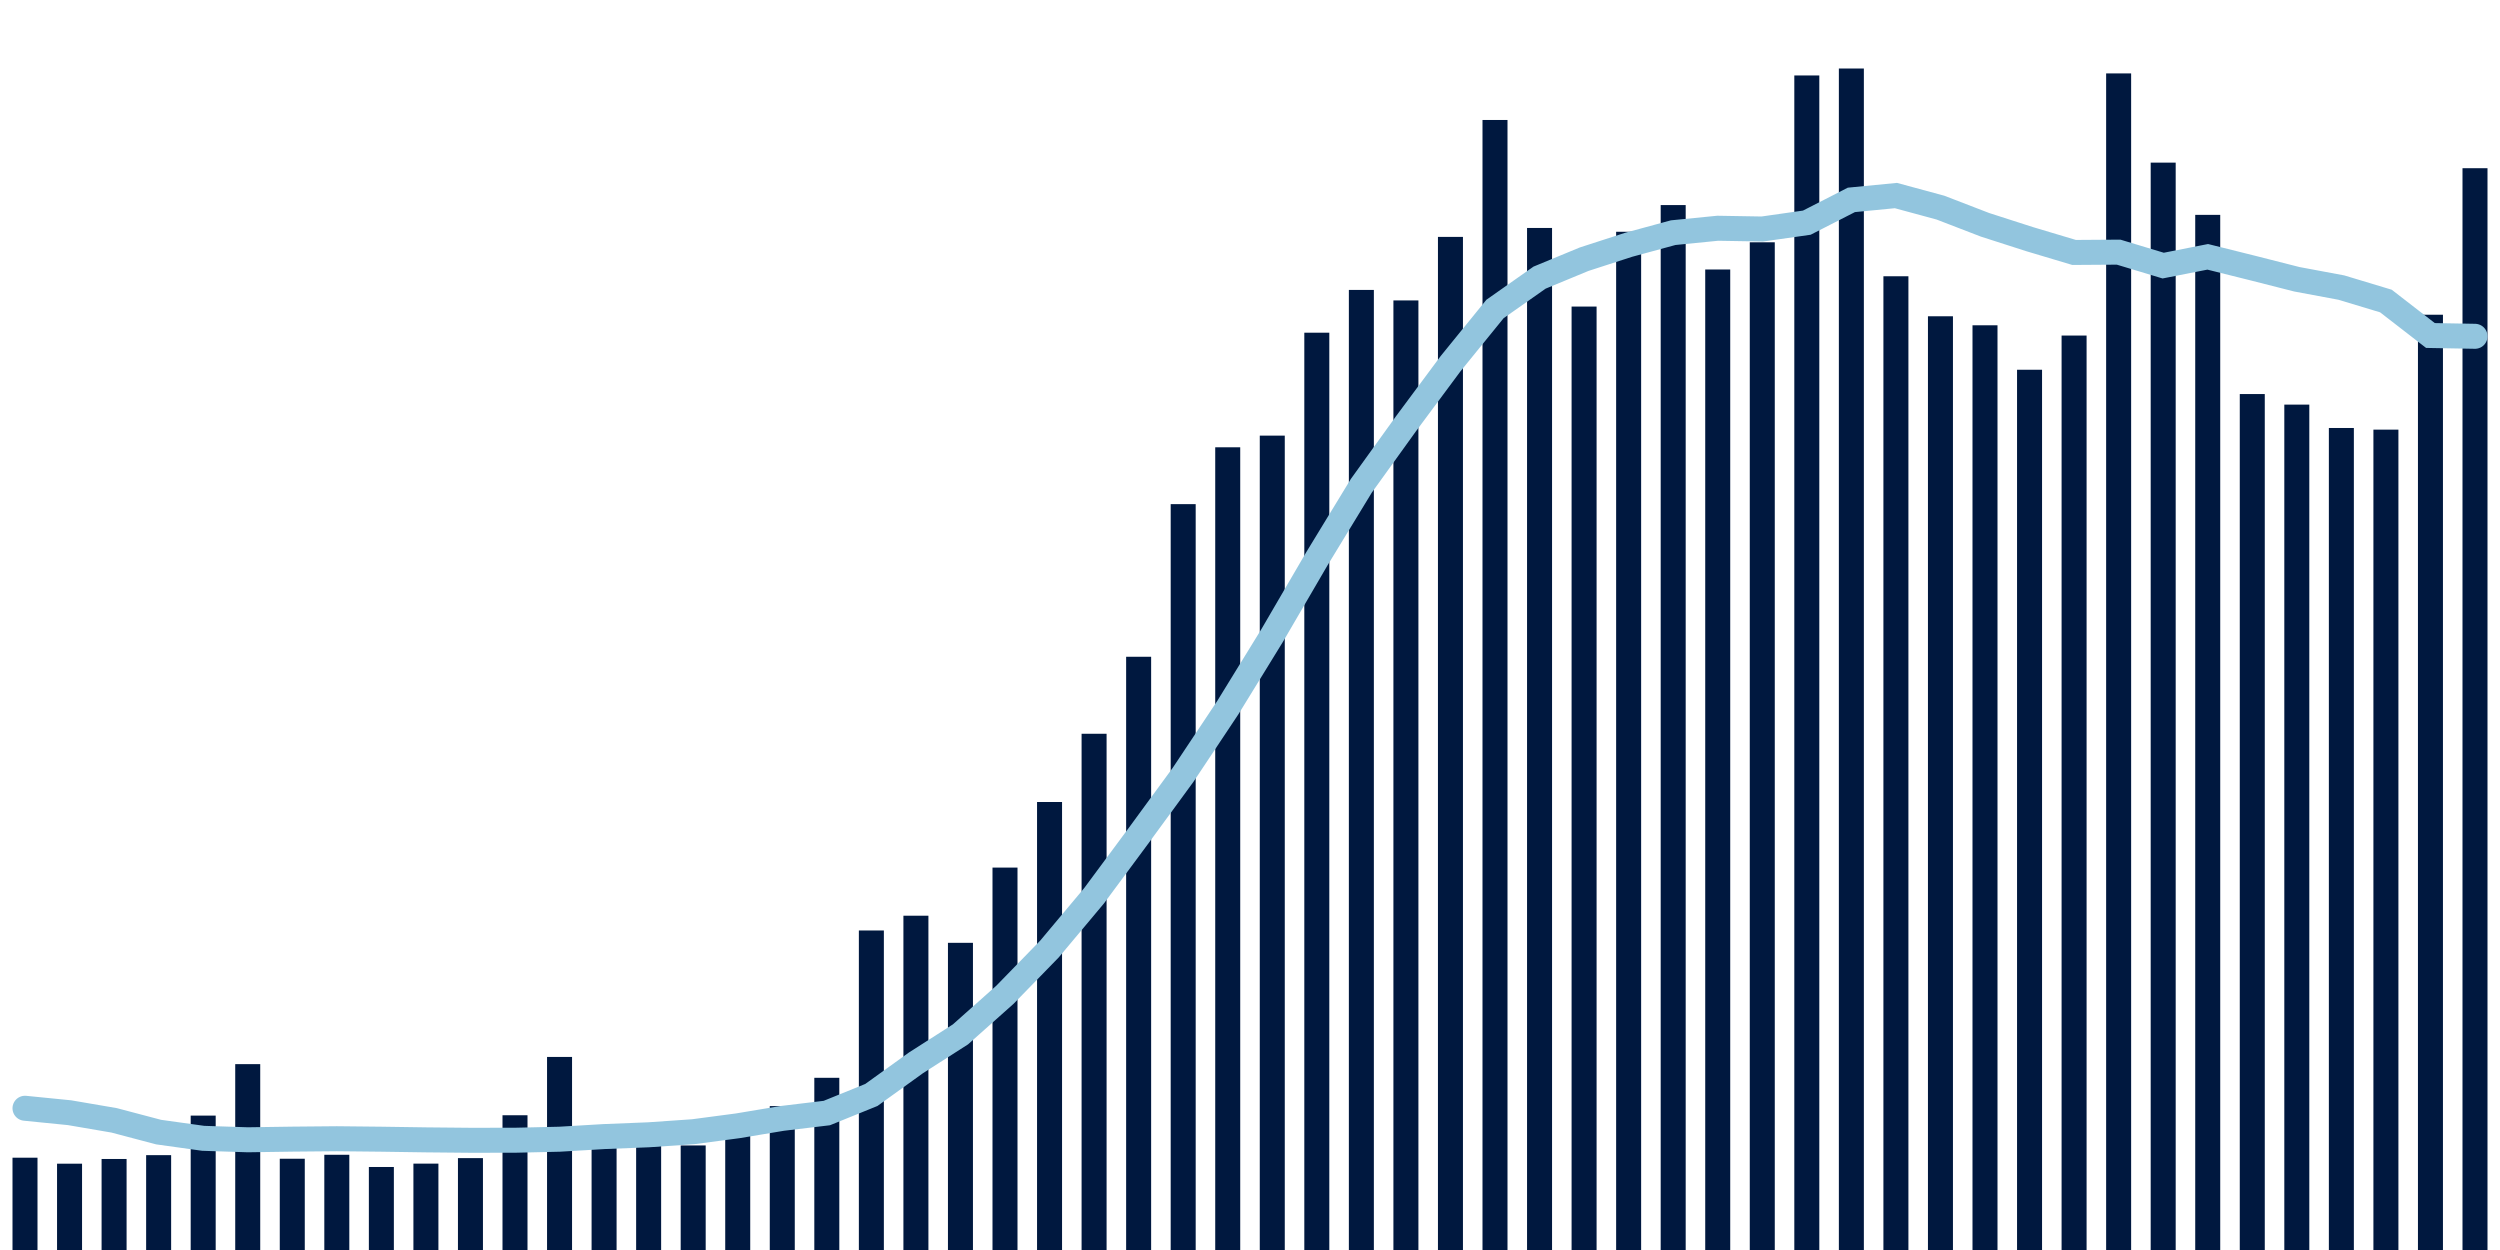 <svg about="DATA_PUBLISHED_DATE:2022-01-25,RENDER_DATE:2022-01-25" xmlns="http://www.w3.org/2000/svg" viewBox="0,0,200,100"><g transform="translate(0,0)"></g><g class="fg-bars tests-tests" fill="#00183f" stroke="none"><g><rect x="197" y="13.457" width="2" height="86.543" id="tests-tests-0"></rect></g><g><rect x="193.436" y="25.178" width="2" height="74.822" id="tests-tests-1"></rect></g><g><rect x="189.873" y="34.371" width="2" height="65.629" id="tests-tests-2"></rect></g><g><rect x="186.309" y="34.239" width="2" height="65.761" id="tests-tests-3"></rect></g><g><rect x="182.745" y="32.369" width="2" height="67.631" id="tests-tests-4"></rect></g><g><rect x="179.182" y="31.524" width="2" height="68.476" id="tests-tests-5"></rect></g><g><rect x="175.618" y="17.189" width="2" height="82.811" id="tests-tests-6"></rect></g><g><rect x="172.055" y="13.01" width="2" height="86.99" id="tests-tests-7"></rect></g><g><rect x="168.491" y="5.873" width="2" height="94.127" id="tests-tests-8"></rect></g><g><rect x="164.927" y="26.844" width="2" height="73.156" id="tests-tests-9"></rect></g><g><rect x="161.364" y="29.58" width="2" height="70.42" id="tests-tests-10"></rect></g><g><rect x="157.8" y="26.023" width="2" height="73.977" id="tests-tests-11"></rect></g><g><rect x="154.236" y="25.302" width="2" height="74.698" id="tests-tests-12"></rect></g><g><rect x="150.673" y="22.101" width="2" height="77.899" id="tests-tests-13"></rect></g><g><rect x="147.109" y="5.481" width="2" height="94.519" id="tests-tests-14"></rect></g><g><rect x="143.545" y="6.037" width="2" height="93.963" id="tests-tests-15"></rect></g><g><rect x="139.982" y="19.383" width="2" height="80.617" id="tests-tests-16"></rect></g><g><rect x="136.418" y="21.56" width="2" height="78.44" id="tests-tests-17"></rect></g><g><rect x="132.855" y="16.406" width="2" height="83.594" id="tests-tests-18"></rect></g><g><rect x="129.291" y="18.542" width="2" height="81.458" id="tests-tests-19"></rect></g><g><rect x="125.727" y="24.525" width="2" height="75.475" id="tests-tests-20"></rect></g><g><rect x="122.164" y="18.237" width="2" height="81.763" id="tests-tests-21"></rect></g><g><rect x="118.6" y="9.598" width="2" height="90.402" id="tests-tests-22"></rect></g><g><rect x="115.036" y="18.952" width="2" height="81.048" id="tests-tests-23"></rect></g><g><rect x="111.473" y="24.034" width="2" height="75.966" id="tests-tests-24"></rect></g><g><rect x="107.909" y="23.194" width="2" height="76.806" id="tests-tests-25"></rect></g><g><rect x="104.345" y="26.616" width="2" height="73.384" id="tests-tests-26"></rect></g><g><rect x="100.782" y="34.85" width="2" height="65.15" id="tests-tests-27"></rect></g><g><rect x="97.218" y="35.783" width="2" height="64.218" id="tests-tests-28"></rect></g><g><rect x="93.655" y="40.331" width="2" height="59.669" id="tests-tests-29"></rect></g><g><rect x="90.091" y="52.541" width="2" height="47.459" id="tests-tests-30"></rect></g><g><rect x="86.527" y="58.701" width="2" height="41.299" id="tests-tests-31"></rect></g><g><rect x="82.964" y="64.16" width="2" height="35.84" id="tests-tests-32"></rect></g><g><rect x="79.4" y="69.407" width="2" height="30.593" id="tests-tests-33"></rect></g><g><rect x="75.836" y="75.426" width="2" height="24.574" id="tests-tests-34"></rect></g><g><rect x="72.273" y="73.257" width="2" height="26.743" id="tests-tests-35"></rect></g><g><rect x="68.709" y="74.438" width="2" height="25.562" id="tests-tests-36"></rect></g><g><rect x="65.145" y="86.224" width="2" height="13.776" id="tests-tests-37"></rect></g><g><rect x="61.582" y="88.488" width="2" height="11.512" id="tests-tests-38"></rect></g><g><rect x="58.018" y="89.789" width="2" height="10.211" id="tests-tests-39"></rect></g><g><rect x="54.455" y="91.636" width="2" height="8.364" id="tests-tests-40"></rect></g><g><rect x="50.891" y="91.381" width="2" height="8.619" id="tests-tests-41"></rect></g><g><rect x="47.327" y="91.226" width="2" height="8.774" id="tests-tests-42"></rect></g><g><rect x="43.764" y="84.555" width="2" height="15.445" id="tests-tests-43"></rect></g><g><rect x="40.2" y="89.22" width="2" height="10.78" id="tests-tests-44"></rect></g><g><rect x="36.636" y="92.65" width="2" height="7.35" id="tests-tests-45"></rect></g><g><rect x="33.073" y="93.09" width="2" height="6.91" id="tests-tests-46"></rect></g><g><rect x="29.509" y="93.359" width="2" height="6.641" id="tests-tests-47"></rect></g><g><rect x="25.945" y="92.382" width="2" height="7.618" id="tests-tests-48"></rect></g><g><rect x="22.382" y="92.699" width="2" height="7.301" id="tests-tests-49"></rect></g><g><rect x="18.818" y="85.131" width="2" height="14.869" id="tests-tests-50"></rect></g><g><rect x="15.255" y="89.248" width="2" height="10.752" id="tests-tests-51"></rect></g><g><rect x="11.691" y="92.412" width="2" height="7.588" id="tests-tests-52"></rect></g><g><rect x="8.127" y="92.718" width="2" height="7.282" id="tests-tests-53"></rect></g><g><rect x="4.564" y="93.095" width="2" height="6.905" id="tests-tests-54"></rect></g><g><rect x="1" y="92.616" width="2" height="7.384" id="tests-tests-55"></rect></g></g><g class="fg-line tests-tests" fill="none" stroke="#92c5de" stroke-width="2" stroke-linecap="round"><path d="M198,26.904L194.436,26.84L190.873,24.082L187.309,23.007L183.745,22.341L180.182,21.435L176.618,20.546L173.055,21.248L169.491,20.172L165.927,20.196L162.364,19.13L158.8,17.984L155.236,16.61L151.673,15.644L148.109,15.991L144.545,17.813L140.982,18.321L137.418,18.26L133.855,18.613L130.291,19.583L126.727,20.737L123.164,22.211L119.6,24.718L116.036,29.108L112.473,33.907L108.909,38.859L105.345,44.711L101.782,50.824L98.218,56.621L94.655,61.975L91.091,66.847L87.527,71.659L83.964,75.914L80.4,79.576L76.836,82.751L73.273,85.03L69.709,87.597L66.145,89.043L62.582,89.471L59.018,90.065L55.455,90.537L51.891,90.783L48.327,90.926L44.764,91.137L41.2,91.219L37.636,91.223L34.073,91.189L30.509,91.136L26.945,91.098L23.382,91.131L19.818,91.183L16.255,91.065L12.691,90.568L9.127,89.627L5.564,89.017L2,88.661"></path></g></svg>